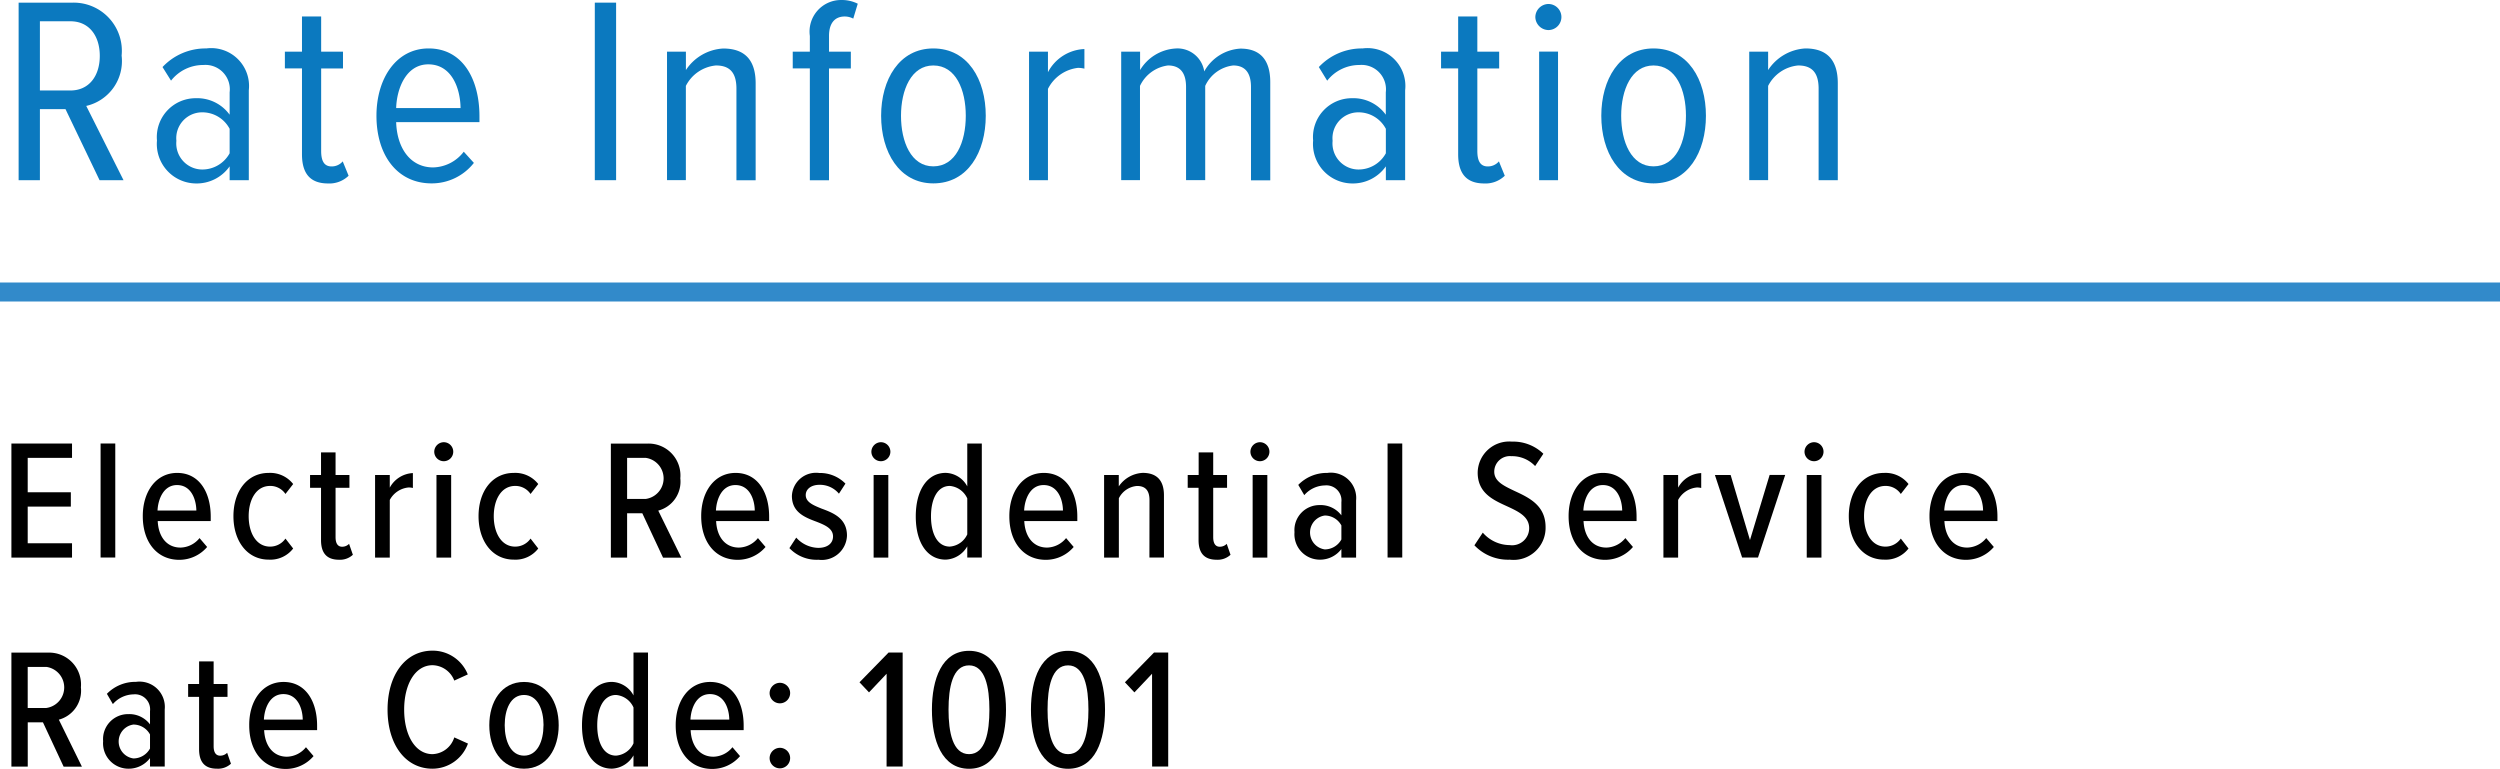 <svg xmlns="http://www.w3.org/2000/svg" width="131.556" height="40.451" viewBox="0 0 131.556 40.451">
  <g>
    <g>
      <path d="M3.446,7.922H2.1v3.74H.98V2.319H3.838A2.535,2.535,0,0,1,6.4,5.106,2.42,2.42,0,0,1,4.538,7.754L6.5,11.662H5.239ZM3.712,3.3H2.1V6.941h1.61c.967,0,1.541-.755,1.541-1.82S4.679,3.3,3.712,3.3Z" transform="translate(0 -2.18)" fill="#0b79bf"/>
      <path d="M12.084,10.934a2.118,2.118,0,0,1-1.779.9A2.078,2.078,0,0,1,8.26,9.575a2.045,2.045,0,0,1,2.045-2.227,2.107,2.107,0,0,1,1.779.869V7.04A1.284,1.284,0,0,0,10.7,5.6,2.151,2.151,0,0,0,9,6.424l-.448-.715a3.1,3.1,0,0,1,2.3-.98,1.992,1.992,0,0,1,2.241,2.2v4.734H12.084Zm0-1.975a1.625,1.625,0,0,0-1.457-.868,1.361,1.361,0,0,0-1.345,1.5A1.373,1.373,0,0,0,10.627,11.1a1.639,1.639,0,0,0,1.457-.854Z" transform="translate(0 -2.18)" fill="#0b79bf"/>
      <path d="M15.891,10.3V5.779h-.9V4.9h.9V3.048H16.9V4.9h1.149v.883H16.9v4.342c0,.519.155.813.547.813a.756.756,0,0,0,.588-.266l.309.756a1.455,1.455,0,0,1-1.093.406C16.324,11.83,15.891,11.312,15.891,10.3Z" transform="translate(0 -2.18)" fill="#0b79bf"/>
      <path d="M22.556,4.729c1.778,0,2.674,1.6,2.674,3.572v.307H20.847c.042,1.36.742,2.382,1.947,2.382a2.083,2.083,0,0,0,1.61-.827l.533.589A2.816,2.816,0,0,1,22.71,11.83c-1.808,0-2.9-1.484-2.9-3.558C19.81,6.312,20.847,4.729,22.556,4.729ZM20.847,7.866h3.389c-.013-1.036-.462-2.3-1.7-2.3C21.351,5.569,20.875,6.872,20.847,7.866Z" transform="translate(0 -2.18)" fill="#0b79bf"/>
      <path d="M31.3,2.319h1.121v9.343H31.3Z" transform="translate(0 -2.18)" fill="#0b79bf"/>
      <path d="M38.753,6.844c0-.9-.406-1.219-1.078-1.219A1.978,1.978,0,0,0,36.092,6.7v4.958H35.1V4.9h.994v.967a2.508,2.508,0,0,1,1.961-1.134c1.148,0,1.709.616,1.709,1.834v5.1H38.753Z" transform="translate(0 -2.18)" fill="#0b79bf"/>
      <path d="M42.616,5.779h-.9V4.9h.9V4.07a1.661,1.661,0,0,1,1.653-1.89,1.889,1.889,0,0,1,.868.195L44.9,3.16a.965.965,0,0,0-.448-.112c-.533,0-.827.364-.827,1.022V4.9h1.148v.883H43.624v5.883H42.616Z" transform="translate(0 -2.18)" fill="#0b79bf"/>
      <path d="M46.367,8.272c0-1.905.953-3.543,2.746-3.543,1.821,0,2.76,1.638,2.76,3.543s-.939,3.558-2.76,3.558C47.32,11.83,46.367,10.178,46.367,8.272Zm4.455,0c0-1.358-.518-2.647-1.709-2.647-1.163,0-1.7,1.289-1.7,2.647,0,1.374.532,2.662,1.7,2.662C50.3,10.934,50.822,9.646,50.822,8.272Z" transform="translate(0 -2.18)" fill="#0b79bf"/>
      <path d="M54.151,4.9h.995v1.08a2.268,2.268,0,0,1,1.918-1.219V5.793a1.423,1.423,0,0,0-.335-.042,2.03,2.03,0,0,0-1.583,1.106v4.805h-.995Z" transform="translate(0 -2.18)" fill="#0b79bf"/>
      <path d="M65.83,6.76c0-.729-.294-1.135-.938-1.135A1.855,1.855,0,0,0,63.421,6.7v4.958H62.413V6.76c0-.729-.295-1.135-.953-1.135A1.894,1.894,0,0,0,59.989,6.7v4.958H59V4.9h.994v.967a2.342,2.342,0,0,1,1.849-1.134,1.424,1.424,0,0,1,1.527,1.205,2.327,2.327,0,0,1,1.906-1.2c.994,0,1.568.545,1.568,1.764v5.169H65.83Z" transform="translate(0 -2.18)" fill="#0b79bf"/>
      <path d="M72.927,10.934a2.119,2.119,0,0,1-1.78.9A2.078,2.078,0,0,1,69.1,9.575a2.045,2.045,0,0,1,2.044-2.227,2.108,2.108,0,0,1,1.78.869V7.04A1.284,1.284,0,0,0,71.54,5.6a2.149,2.149,0,0,0-1.7.827L69.4,5.709a3.1,3.1,0,0,1,2.3-.98,1.992,1.992,0,0,1,2.242,2.2v4.734H72.927Zm0-1.975a1.625,1.625,0,0,0-1.457-.868,1.361,1.361,0,0,0-1.345,1.5A1.373,1.373,0,0,0,71.47,11.1a1.639,1.639,0,0,0,1.457-.854Z" transform="translate(0 -2.18)" fill="#0b79bf"/>
      <path d="M76.732,10.3V5.779h-.9V4.9h.9V3.048h1.009V4.9H78.89v.883H77.741v4.342c0,.519.155.813.547.813a.756.756,0,0,0,.588-.266l.309.756a1.458,1.458,0,0,1-1.093.406C77.167,11.83,76.732,11.312,76.732,10.3Z" transform="translate(0 -2.18)" fill="#0b79bf"/>
      <path d="M80.793,3.076a.7.7,0,0,1,.686-.686.686.686,0,1,1,0,1.372A.7.7,0,0,1,80.793,3.076Zm.2,1.82h.994v6.766h-.994Z" transform="translate(0 -2.18)" fill="#0b79bf"/>
      <path d="M84.264,8.272c0-1.905.953-3.543,2.746-3.543,1.82,0,2.76,1.638,2.76,3.543s-.94,3.558-2.76,3.558C85.217,11.83,84.264,10.178,84.264,8.272Zm4.455,0c0-1.358-.519-2.647-1.709-2.647-1.163,0-1.7,1.289-1.7,2.647,0,1.374.533,2.662,1.7,2.662C88.2,10.934,88.719,9.646,88.719,8.272Z" transform="translate(0 -2.18)" fill="#0b79bf"/>
      <path d="M95.7,6.844c0-.9-.406-1.219-1.078-1.219A1.979,1.979,0,0,0,93.043,6.7v4.958h-.994V4.9h.994v.967A2.509,2.509,0,0,1,95,4.729c1.148,0,1.709.616,1.709,1.834v5.1H95.7Z" transform="translate(0 -2.18)" fill="#0b79bf"/>
    </g>
    <line y1="15.366" x2="131.556" y2="15.366" fill="none" stroke="#328aca" stroke-miterlimit="10"/>
    <g>
      <path d="M.6,25.518H3.79v.756H1.458v1.81h2.27v.756H1.458v1.927H3.79v.755H.6Z" transform="translate(0 -2.18)"/>
      <path d="M5.293,25.518h.773v6H5.293Z" transform="translate(0 -2.18)"/>
      <path d="M9.324,27.066c1.162,0,1.765,1.018,1.765,2.3V29.6H8.3c.035.793.449,1.395,1.2,1.395a1.322,1.322,0,0,0,1-.5l.4.468a1.922,1.922,0,0,1-1.468.676c-1.18,0-1.918-.945-1.918-2.287C7.506,28.084,8.19,27.066,9.324,27.066ZM8.289,29.047h2.044c-.009-.6-.279-1.342-1.018-1.342C8.6,27.705,8.316,28.462,8.289,29.047Z" transform="translate(0 -2.18)"/>
      <path d="M14.139,27.066a1.535,1.535,0,0,1,1.288.585l-.406.523a.957.957,0,0,0-.81-.423c-.73,0-1.125.72-1.125,1.593s.395,1.6,1.125,1.6a.977.977,0,0,0,.81-.423l.406.523a1.511,1.511,0,0,1-1.288.585c-1.134,0-1.855-.982-1.855-2.287S13.005,27.066,14.139,27.066Z" transform="translate(0 -2.18)"/>
      <path d="M16.893,30.6V27.85h-.577v-.675h.577V25.986h.765v1.189h.73v.675h-.73v2.6c0,.307.108.5.342.5a.5.5,0,0,0,.369-.152l.2.576a1,1,0,0,1-.738.261C17.189,31.631,16.893,31.279,16.893,30.6Z" transform="translate(0 -2.18)"/>
      <path d="M19.737,27.175h.774v.666a1.46,1.46,0,0,1,1.216-.766v.783a.972.972,0,0,0-.226-.026,1.251,1.251,0,0,0-.99.657v3.033h-.774Z" transform="translate(0 -2.18)"/>
      <path d="M22.851,25.95a.508.508,0,0,1,.5-.5.5.5,0,0,1,.5.5.5.5,0,0,1-.5.5A.5.5,0,0,1,22.851,25.95Zm.117,1.225h.773v4.347h-.773Z" transform="translate(0 -2.18)"/>
      <path d="M27.036,27.066a1.535,1.535,0,0,1,1.288.585l-.405.523a.959.959,0,0,0-.811-.423c-.729,0-1.125.72-1.125,1.593s.4,1.6,1.125,1.6a.979.979,0,0,0,.811-.423l.405.523a1.511,1.511,0,0,1-1.288.585c-1.134,0-1.854-.982-1.854-2.287S25.9,27.066,27.036,27.066Z" transform="translate(0 -2.18)"/>
      <path d="M33.8,29.191H33v2.331h-.855v-6H34.1a1.676,1.676,0,0,1,1.7,1.828,1.577,1.577,0,0,1-1.161,1.7l1.215,2.475h-.963Zm.179-2.917H33v2.161h.981a1.091,1.091,0,0,0,0-2.161Z" transform="translate(0 -2.18)"/>
      <path d="M38.709,27.066c1.162,0,1.765,1.018,1.765,2.3V29.6h-2.79c.035.793.449,1.395,1.2,1.395a1.323,1.323,0,0,0,1-.5l.4.468a1.918,1.918,0,0,1-1.467.676c-1.18,0-1.918-.945-1.918-2.287C36.891,28.084,37.575,27.066,38.709,27.066Zm-1.035,1.981h2.044c-.009-.6-.28-1.342-1.018-1.342C37.98,27.705,37.7,28.462,37.674,29.047Z" transform="translate(0 -2.18)"/>
      <path d="M41.9,30.47a1.6,1.6,0,0,0,1.161.54c.478,0,.775-.235.775-.6,0-.414-.405-.594-.864-.774-.6-.225-1.3-.486-1.3-1.36a1.271,1.271,0,0,1,1.44-1.206,1.877,1.877,0,0,1,1.377.559l-.342.53a1.3,1.3,0,0,0-1.026-.467c-.433,0-.721.225-.721.54,0,.369.388.531.828.71.613.226,1.342.505,1.342,1.423a1.327,1.327,0,0,1-1.5,1.27,1.974,1.974,0,0,1-1.53-.612Z" transform="translate(0 -2.18)"/>
      <path d="M45.854,25.95a.509.509,0,0,1,.5-.5.5.5,0,0,1,.5.5.5.5,0,0,1-.5.5A.5.5,0,0,1,45.854,25.95Zm.118,1.225h.773v4.347h-.773Z" transform="translate(0 -2.18)"/>
      <path d="M50.9,30.929a1.371,1.371,0,0,1-1.134.7c-.973,0-1.576-.892-1.576-2.277,0-1.361.594-2.288,1.576-2.288a1.327,1.327,0,0,1,1.134.711V25.518h.765v6H50.9Zm0-2.521a1.113,1.113,0,0,0-.918-.657c-.666,0-.991.711-.991,1.6s.325,1.592.991,1.592A1.1,1.1,0,0,0,50.9,30.3Z" transform="translate(0 -2.18)"/>
      <path d="M54.928,27.066c1.161,0,1.763,1.018,1.763,2.3V29.6H53.9c.036.793.451,1.395,1.2,1.395a1.323,1.323,0,0,0,1-.5l.4.468a1.92,1.92,0,0,1-1.468.676c-1.179,0-1.918-.945-1.918-2.287C53.108,28.084,53.793,27.066,54.928,27.066Zm-1.036,1.981h2.044c-.009-.6-.28-1.342-1.018-1.342C54.2,27.705,53.919,28.462,53.892,29.047Z" transform="translate(0 -2.18)"/>
      <path d="M60.489,28.5c0-.55-.253-.747-.657-.747a1.168,1.168,0,0,0-.955.647v3.124H58.1V27.175h.773v.6a1.617,1.617,0,0,1,1.261-.711c.756,0,1.116.414,1.116,1.18v3.276h-.765Z" transform="translate(0 -2.18)"/>
      <path d="M63.071,30.6V27.85H62.5v-.675h.576V25.986h.766v1.189h.729v.675h-.729v2.6c0,.307.108.5.342.5a.5.5,0,0,0,.369-.152l.2.576a1,1,0,0,1-.738.261C63.369,31.631,63.071,31.279,63.071,30.6Z" transform="translate(0 -2.18)"/>
      <path d="M65.8,25.95a.508.508,0,0,1,.5-.5.5.5,0,0,1,.5.5.5.5,0,0,1-.5.5A.5.5,0,0,1,65.8,25.95Zm.117,1.225h.773v4.347h-.773Z" transform="translate(0 -2.18)"/>
      <path d="M70.587,31.072a1.405,1.405,0,0,1-1.144.559,1.337,1.337,0,0,1-1.323-1.449,1.314,1.314,0,0,1,1.323-1.423,1.364,1.364,0,0,1,1.144.54v-.694a.792.792,0,0,0-.864-.881,1.478,1.478,0,0,0-1.089.512l-.316-.54a2.093,2.093,0,0,1,1.531-.63,1.331,1.331,0,0,1,1.512,1.45v3.006h-.774Zm0-1.242a.994.994,0,0,0-.873-.522.9.9,0,0,0,0,1.783,1,1,0,0,0,.873-.523Z" transform="translate(0 -2.18)"/>
      <path d="M73.017,25.518h.773v6h-.773Z" transform="translate(0 -2.18)"/>
      <path d="M78.028,30.208a1.89,1.89,0,0,0,1.414.657.9.9,0,0,0,1.027-.89c0-.6-.54-.865-1.144-1.144-.729-.333-1.566-.693-1.566-1.782a1.659,1.659,0,0,1,1.8-1.63,2.282,2.282,0,0,1,1.656.639l-.433.648a1.665,1.665,0,0,0-1.251-.521.821.821,0,0,0-.9.818c0,.514.514.748,1.08,1.018.757.351,1.621.756,1.621,1.9a1.685,1.685,0,0,1-1.882,1.711,2.44,2.44,0,0,1-1.863-.757Z" transform="translate(0 -2.18)"/>
      <path d="M84.355,27.066c1.163,0,1.765,1.018,1.765,2.3V29.6H83.33c.035.793.449,1.395,1.2,1.395a1.32,1.32,0,0,0,1-.5l.4.468a1.92,1.92,0,0,1-1.468.676c-1.18,0-1.918-.945-1.918-2.287C82.537,28.084,83.222,27.066,84.355,27.066ZM83.32,29.047h2.044c-.009-.6-.279-1.342-1.017-1.342C83.627,27.705,83.348,28.462,83.32,29.047Z" transform="translate(0 -2.18)"/>
      <path d="M87.533,27.175h.774v.666a1.46,1.46,0,0,1,1.215-.766v.783a.957.957,0,0,0-.225-.026,1.251,1.251,0,0,0-.99.657v3.033h-.774Z" transform="translate(0 -2.18)"/>
      <path d="M90.242,27.175h.828L92.088,30.6l1.035-3.429h.819l-1.431,4.347h-.837Z" transform="translate(0 -2.18)"/>
      <path d="M94.958,25.95a.508.508,0,0,1,.5-.5.5.5,0,0,1,.5.5.5.5,0,0,1-.5.5A.5.5,0,0,1,94.958,25.95Zm.117,1.225h.774v4.347h-.774Z" transform="translate(0 -2.18)"/>
      <path d="M99.143,27.066a1.536,1.536,0,0,1,1.288.585l-.406.523a.957.957,0,0,0-.81-.423c-.73,0-1.125.72-1.125,1.593s.395,1.6,1.125,1.6a.977.977,0,0,0,.81-.423l.406.523a1.512,1.512,0,0,1-1.288.585c-1.134,0-1.855-.982-1.855-2.287S98.009,27.066,99.143,27.066Z" transform="translate(0 -2.18)"/>
      <path d="M103.346,27.066c1.162,0,1.764,1.018,1.764,2.3V29.6h-2.79c.035.793.45,1.395,1.2,1.395a1.323,1.323,0,0,0,1-.5l.4.468a1.92,1.92,0,0,1-1.468.676c-1.179,0-1.918-.945-1.918-2.287C101.527,28.084,102.212,27.066,103.346,27.066Zm-1.035,1.981h2.043c-.008-.6-.279-1.342-1.017-1.342C102.617,27.705,102.338,28.462,102.311,29.047Z" transform="translate(0 -2.18)"/>
      <path d="M2.26,40.191h-.8v2.331H.6v-6H2.557a1.676,1.676,0,0,1,1.7,1.828,1.577,1.577,0,0,1-1.161,1.7l1.215,2.475H3.349Zm.179-2.917H1.458v2.161h.981a1.091,1.091,0,0,0,0-2.161Z" transform="translate(0 -2.18)"/>
      <path d="M7.894,42.072a1.407,1.407,0,0,1-1.144.559,1.337,1.337,0,0,1-1.323-1.449A1.314,1.314,0,0,1,6.75,39.759a1.365,1.365,0,0,1,1.144.54V39.6a.792.792,0,0,0-.865-.881,1.48,1.48,0,0,0-1.089.512l-.315-.54a2.091,2.091,0,0,1,1.53-.63,1.332,1.332,0,0,1,1.513,1.45v3.006H7.894Zm0-1.242a.994.994,0,0,0-.873-.522.9.9,0,0,0,0,1.783,1,1,0,0,0,.873-.523Z" transform="translate(0 -2.18)"/>
      <path d="M10.476,41.6V38.85H9.9v-.675h.577V36.986h.765v1.189h.73v.675h-.73v2.6c0,.307.109.495.342.495a.5.5,0,0,0,.369-.152l.2.576a1,1,0,0,1-.738.261C10.773,42.631,10.476,42.279,10.476,41.6Z" transform="translate(0 -2.18)"/>
      <path d="M14.922,38.066c1.162,0,1.765,1.018,1.765,2.3V40.6H13.9c.036.793.45,1.4,1.2,1.4a1.323,1.323,0,0,0,1-.5l.4.468a1.92,1.92,0,0,1-1.468.676c-1.179,0-1.917-.945-1.917-2.287C13.1,39.084,13.788,38.066,14.922,38.066Zm-1.035,1.981h2.044c-.009-.6-.28-1.342-1.018-1.342C14.193,38.705,13.914,39.462,13.887,40.047Z" transform="translate(0 -2.18)"/>
      <path d="M20.394,39.524c0-1.8.918-3.105,2.368-3.105a1.988,1.988,0,0,1,1.854,1.251l-.711.324a1.256,1.256,0,0,0-1.143-.809c-.909,0-1.494.99-1.494,2.339s.585,2.341,1.494,2.341a1.247,1.247,0,0,0,1.143-.882l.72.325a1.991,1.991,0,0,1-1.863,1.323C21.312,42.631,20.394,41.325,20.394,39.524Z" transform="translate(0 -2.18)"/>
      <path d="M25.748,40.344c0-1.224.631-2.278,1.828-2.278S29.4,39.12,29.4,40.344s-.63,2.287-1.827,2.287S25.748,41.568,25.748,40.344Zm2.855,0c0-.828-.316-1.593-1.027-1.593s-1.017.765-1.017,1.593.315,1.6,1.017,1.6S28.6,41.182,28.6,40.344Z" transform="translate(0 -2.18)"/>
      <path d="M33.336,41.929a1.37,1.37,0,0,1-1.134.7c-.973,0-1.576-.892-1.576-2.277,0-1.361.595-2.288,1.576-2.288a1.326,1.326,0,0,1,1.134.711V36.518H34.1v6h-.766Zm0-2.521a1.11,1.11,0,0,0-.918-.657c-.666,0-.99.711-.99,1.6s.324,1.592.99,1.592a1.1,1.1,0,0,0,.918-.648Z" transform="translate(0 -2.18)"/>
      <path d="M37.369,38.066c1.161,0,1.764,1.018,1.764,2.3V40.6h-2.79c.035.793.45,1.4,1.2,1.4a1.322,1.322,0,0,0,1-.5l.4.468a1.922,1.922,0,0,1-1.468.676c-1.18,0-1.918-.945-1.918-2.287C35.55,39.084,36.234,38.066,37.369,38.066Zm-1.036,1.981h2.044c-.009-.6-.279-1.342-1.018-1.342C36.64,38.705,36.36,39.462,36.333,40.047Z" transform="translate(0 -2.18)"/>
      <path d="M41.049,38.111a.54.54,0,1,1-.55.54A.548.548,0,0,1,41.049,38.111Zm0,3.421a.54.54,0,1,1-.55.54A.548.548,0,0,1,41.049,41.532Z" transform="translate(0 -2.18)"/>
      <path d="M46.656,37.634l-.927.981-.5-.531,1.53-1.566H47.5v6h-.846Z" transform="translate(0 -2.18)"/>
      <path d="M50.994,36.428c1.422,0,1.944,1.494,1.944,3.1s-.512,3.107-1.944,3.107-1.954-1.5-1.954-3.107S49.562,36.428,50.994,36.428Zm0,.765c-.864,0-1.08,1.153-1.08,2.331s.216,2.341,1.08,2.341,1.071-1.17,1.071-2.341S51.85,37.193,50.994,37.193Z" transform="translate(0 -2.18)"/>
      <path d="M56.205,36.428c1.422,0,1.944,1.494,1.944,3.1s-.512,3.107-1.944,3.107-1.954-1.5-1.954-3.107S54.773,36.428,56.205,36.428Zm0,.765c-.864,0-1.08,1.153-1.08,2.331s.216,2.341,1.08,2.341,1.071-1.17,1.071-2.341S57.061,37.193,56.205,37.193Z" transform="translate(0 -2.18)"/>
      <path d="M60.624,37.634l-.928.981-.5-.531,1.531-1.566h.747v6h-.846Z" transform="translate(0 -2.18)"/>
    </g>
  </g>
</svg>
